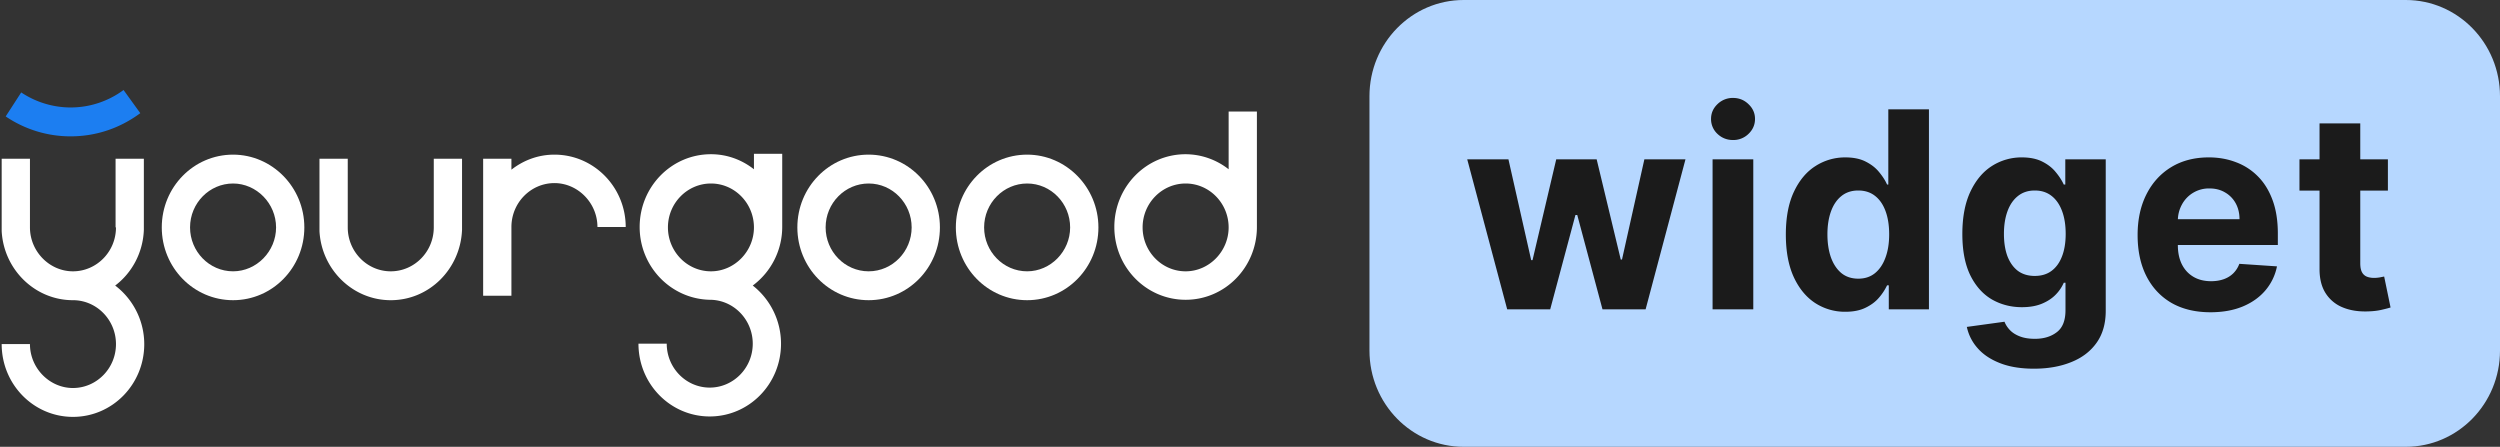 <svg xmlns="http://www.w3.org/2000/svg" width="235" height="42" fill="none" viewBox="0 0 235 42">
  <rect x="0" y="0" width="235" height="42" fill="#333333" stroke="none"/>
  <g clip-path="url(#a)">
    <path fill="#fff" d="M81.652 14.536c-3.706 0-6.7 3.057-6.7 6.84 0 3.784 2.994 6.842 6.7 6.842s6.7-3.058 6.7-6.841c0-3.784-2.994-6.841-6.7-6.841Zm0 10.968c-2.246 0-4.043-1.873-4.043-4.127 0-2.293 1.834-4.128 4.043-4.128 2.246 0 4.043 1.873 4.043 4.128s-1.797 4.127-4.043 4.127ZM21.908 14.536c-3.706 0-6.701 3.057-6.701 6.84 0 3.784 2.995 6.842 6.7 6.842 3.707 0 6.701-3.058 6.701-6.841 0-3.784-3.032-6.841-6.7-6.841Zm0 10.968c-2.246 0-4.043-1.873-4.043-4.127 0-2.293 1.834-4.128 4.043-4.128 2.208 0 4.043 1.873 4.043 4.128s-1.835 4.127-4.043 4.127ZM96.55 14.536c-3.706 0-6.7 3.057-6.7 6.84 0 3.784 2.994 6.842 6.7 6.842s6.701-3.058 6.701-6.841c0-3.784-3.032-6.841-6.7-6.841Zm0 10.968c-2.246 0-4.043-1.873-4.043-4.127 0-2.293 1.835-4.128 4.043-4.128 2.246 0 4.043 1.873 4.043 4.128s-1.834 4.127-4.043 4.127Z"/>
    <path fill="#1C7EF1" d="M13.186 10.637 11.614 8.46a8.378 8.378 0 0 1-4.98 1.643 8.408 8.408 0 0 1-4.64-1.414l-1.46 2.255a10.857 10.857 0 0 0 6.1 1.873c2.397 0 4.643-.765 6.552-2.179Z"/>
    <path fill="#fff" d="M115.492 10.484v5.427a6.593 6.593 0 0 0-4.043-1.414c-3.706 0-6.701 3.058-6.701 6.841 0 3.784 2.995 6.841 6.701 6.841 3.706 0 6.7-3.057 6.7-6.84V10.483h-2.657Zm-4.043 15.02c-2.246 0-4.043-1.873-4.043-4.128 0-2.293 1.834-4.127 4.043-4.127 2.246 0 4.043 1.873 4.043 4.127 0 2.255-1.835 4.128-4.043 4.128Zm-40.578-9.593c-1.123-.879-2.508-1.414-4.042-1.414-3.706 0-6.701 3.058-6.701 6.841 0 3.745 2.957 6.765 6.588 6.841 2.246 0 4.043 1.873 4.043 4.128 0 2.293-1.834 4.127-4.043 4.127-2.246 0-4.043-1.872-4.043-4.127h-2.657c0 3.783 2.994 6.84 6.7 6.84s6.7-3.057 6.7-6.84a6.947 6.947 0 0 0-2.657-5.466 6.867 6.867 0 0 0 2.77-5.541v-6.841h-2.658v1.452Zm-4.042 9.593c-2.246 0-4.043-1.873-4.043-4.128 0-2.293 1.834-4.127 4.043-4.127 2.246 0 4.042 1.873 4.042 4.127 0 2.255-1.834 4.128-4.042 4.128Zm-26.054-4.127c0 2.293-1.834 4.127-4.043 4.127-2.246 0-4.043-1.872-4.043-4.127v-6.459h-2.658v6.803c.187 3.592 3.107 6.497 6.7 6.497 3.632 0 6.552-2.943 6.701-6.612v-6.688h-2.657v6.459Zm-29.873 0c0 2.293-1.835 4.127-4.043 4.127-2.209 0-4.043-1.872-4.043-4.127v-6.459H.158v6.803c.187 3.592 3.107 6.497 6.7 6.497 2.247 0 4.044 1.872 4.044 4.127 0 2.293-1.835 4.128-4.043 4.128-2.209 0-4.043-1.873-4.043-4.128H.158c0 3.784 2.995 6.841 6.7 6.841 3.707 0 6.702-3.057 6.702-6.84a6.922 6.922 0 0 0-2.733-5.504c1.572-1.185 2.62-3.096 2.695-5.236v-6.688h-2.658v6.459h.038Zm41.215-6.841c-1.535 0-2.92.535-4.043 1.414v-1.032h-2.658v12.88h2.658v-6.46c0-2.293 1.834-4.127 4.043-4.127 2.208 0 4.043 1.873 4.043 4.127h2.657c0-3.745-2.994-6.802-6.7-6.802Z"/>
    <path fill="#B6D7FF" d="M128.729 9.046c0-4.996 3.964-9.046 8.856-9.046h88.559C231.035 0 235 4.05 235 9.046v23.908c0 4.996-3.965 9.046-8.856 9.046h-88.559c-4.892 0-8.856-4.05-8.856-9.046V9.046Z"/>
    <path fill="#1B1B1B" d="M224.462 14.98v2.936h-8.312V14.98h8.312Zm-6.425-3.378h3.828v13.143c0 .36.054.642.162.844a.898.898 0 0 0 .449.413c.198.08.425.12.683.12.18 0 .359-.016.539-.046l.413-.083.602 2.91c-.191.06-.461.131-.808.21-.348.087-.77.139-1.267.157-.923.037-1.731-.089-2.426-.377a3.406 3.406 0 0 1-1.609-1.34c-.383-.605-.572-1.37-.566-2.294V11.602Zm-10.255 17.75c-1.419 0-2.641-.294-3.666-.88-1.018-.594-1.803-1.433-2.354-2.516-.551-1.089-.826-2.377-.826-3.864 0-1.45.275-2.723.826-3.818.551-1.095 1.327-1.949 2.327-2.56 1.007-.613 2.187-.919 3.541-.919.91 0 1.758.15 2.543.45a5.64 5.64 0 0 1 2.066 1.331c.593.593 1.054 1.34 1.384 2.24.329.893.494 1.94.494 3.139v1.073h-11.654v-2.423h8.051c0-.563-.12-1.061-.359-1.496a2.61 2.61 0 0 0-.998-1.019c-.419-.25-.907-.376-1.464-.376a2.87 2.87 0 0 0-2.588 1.505 3.132 3.132 0 0 0-.387 1.515v2.303c0 .698.126 1.3.378 1.809.257.508.62.9 1.087 1.174.467.276 1.021.413 1.662.413.426 0 .815-.06 1.168-.183.354-.122.656-.306.908-.55a2.4 2.4 0 0 0 .575-.9l3.54.238a4.973 4.973 0 0 1-1.105 2.277c-.551.642-1.264 1.144-2.138 1.505-.869.355-1.872.532-3.011.532Zm-16.591 5.305c-1.24 0-2.303-.174-3.19-.523-.88-.343-1.581-.81-2.102-1.404a4.346 4.346 0 0 1-1.016-2.001l3.54-.486c.108.281.279.544.513.789.233.245.542.44.925.587.39.153.863.23 1.42.23.832 0 1.518-.208 2.057-.624.546-.41.818-1.099.818-2.066V26.58h-.162a3.71 3.71 0 0 1-.754 1.111c-.336.349-.767.633-1.294.854-.527.22-1.156.33-1.887.33-1.036 0-1.98-.245-2.831-.734-.844-.496-1.518-1.252-2.021-2.267-.497-1.022-.746-2.313-.746-3.874 0-1.597.255-2.93.764-4.001.509-1.071 1.186-1.873 2.03-2.405a5.167 5.167 0 0 1 2.795-.799c.773 0 1.42.135 1.941.404.521.263.94.594 1.258.992.323.391.572.777.745 1.156h.144v-2.368h3.801v14.236c0 1.199-.288 2.202-.863 3.01-.575.808-1.371 1.413-2.39 1.817-1.012.41-2.177.615-3.495.615Zm.081-8.72c.617 0 1.138-.155 1.563-.467.432-.318.761-.771.989-1.359.233-.593.35-1.303.35-2.129 0-.826-.114-1.542-.341-2.148-.228-.612-.557-1.086-.989-1.422-.431-.337-.955-.505-1.572-.505-.629 0-1.159.174-1.591.523-.431.343-.757.82-.979 1.432-.222.612-.332 1.319-.332 2.12 0 .814.11 1.518.332 2.111.228.587.554 1.043.979 1.368.432.318.962.477 1.591.477Zm-17.805 3.369a5.128 5.128 0 0 1-2.848-.826c-.845-.556-1.516-1.373-2.013-2.45-.491-1.083-.737-2.411-.737-3.984 0-1.615.255-2.958.764-4.029.509-1.077 1.186-1.881 2.031-2.414a5.12 5.12 0 0 1 2.794-.807c.773 0 1.417.134 1.932.403.521.264.94.594 1.258.992.323.391.569.777.737 1.156h.116V10.28h3.819v18.797h-3.774v-2.258h-.161a5.08 5.08 0 0 1-.764 1.166c-.324.38-.746.694-1.267.945-.515.251-1.144.376-1.887.376Zm1.213-3.111c.617 0 1.138-.171 1.564-.514.431-.349.76-.835.988-1.46.234-.623.35-1.355.35-2.193 0-.838-.113-1.566-.341-2.184-.228-.618-.557-1.096-.989-1.432-.431-.337-.955-.505-1.572-.505-.629 0-1.159.174-1.59.523-.432.349-.758.832-.98 1.45-.221.618-.332 1.334-.332 2.148 0 .82.111 1.545.332 2.175.228.624.554 1.114.98 1.469.431.349.961.523 1.59.523Zm-13.698 2.882V14.98h3.827v14.098h-3.827Zm1.923-15.915c-.57 0-1.058-.193-1.465-.578a1.895 1.895 0 0 1-.602-1.405c0-.538.201-1 .602-1.386a2.037 2.037 0 0 1 1.465-.587c.569 0 1.054.196 1.455.587.407.386.611.848.611 1.386 0 .545-.204 1.013-.611 1.405a2.023 2.023 0 0 1-1.455.578Zm-21.229 15.915-3.756-14.098h3.873l2.138 9.472h.126l2.228-9.472h3.801l2.264 9.417h.117l2.103-9.417h3.864l-3.747 14.098h-4.053l-2.372-8.866h-.171l-2.372 8.866h-4.043Z"/>
  </g>
  <defs>
    <clipPath id="a">
      <path fill="#fff" d="M0 0h235v42H0z"/>
    </clipPath>
  </defs>
</svg>
